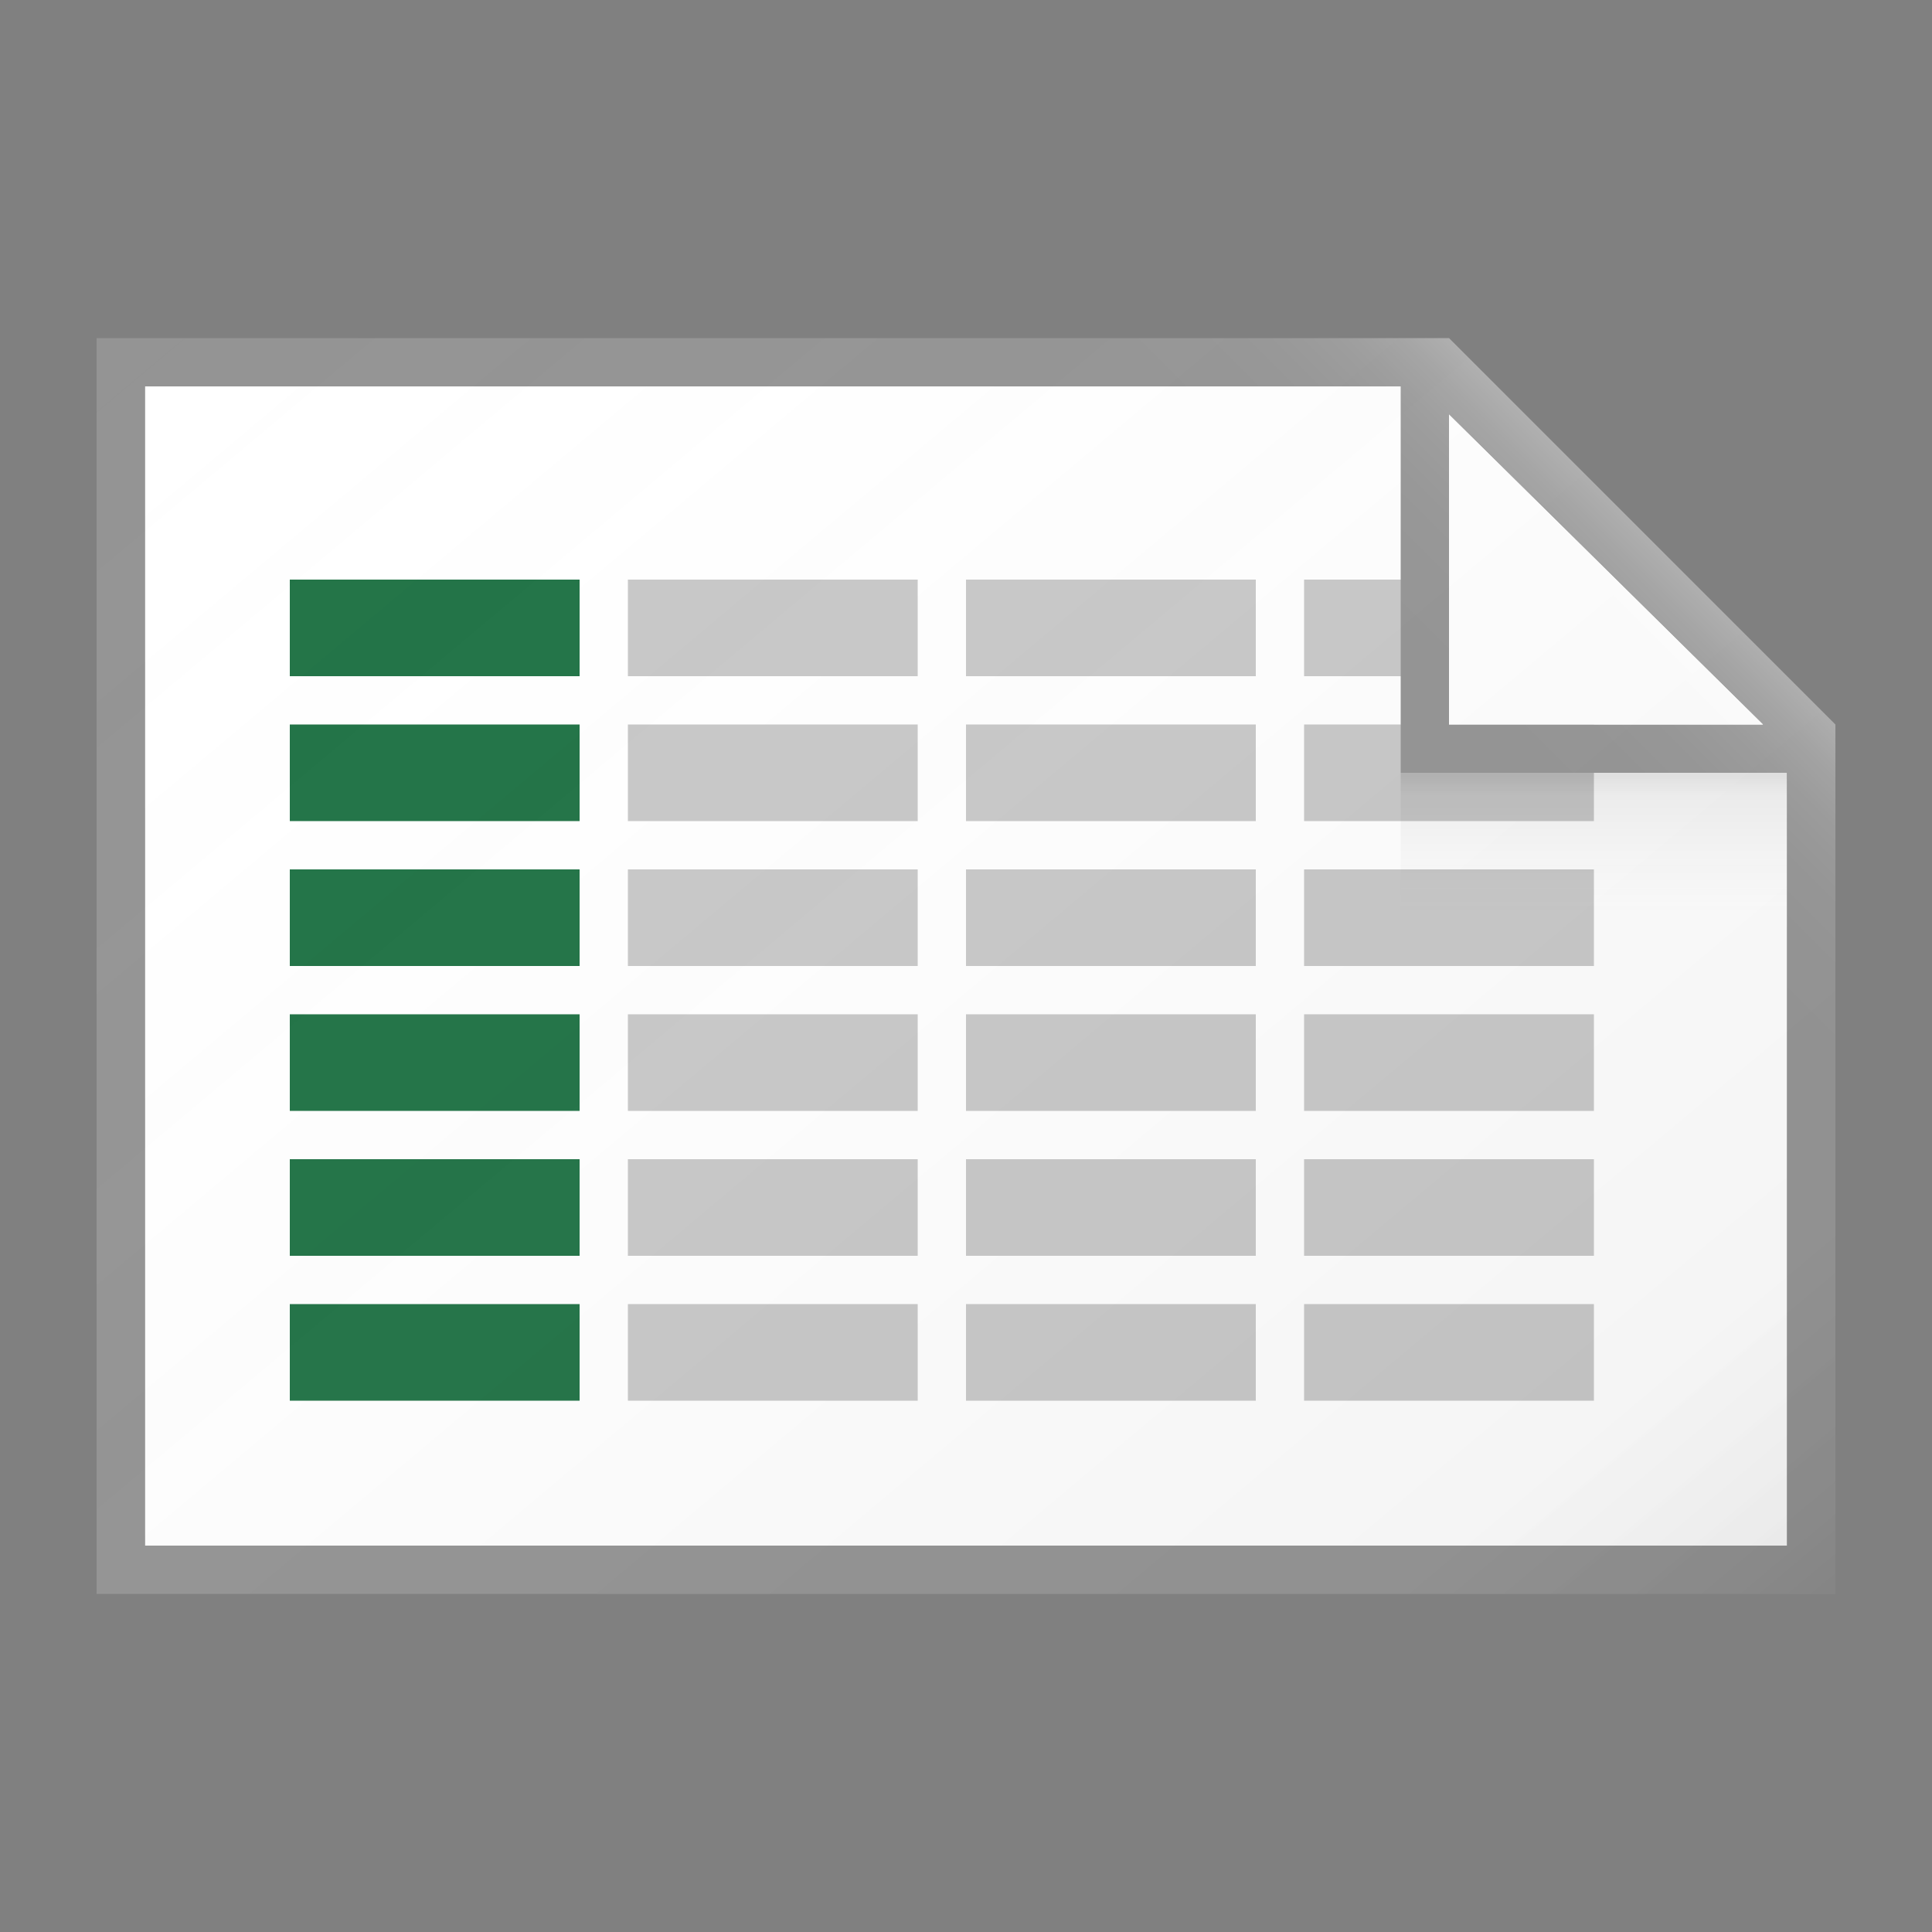 <svg id="08944429-3059-48b8-8f49-6edd1e4dd5d7" data-name="ICONS" xmlns="http://www.w3.org/2000/svg" xmlns:xlink="http://www.w3.org/1999/xlink" viewBox="0 0 40 40"><rect x="0" y="0" width="40" height="40" fill="#808080" stroke="none"/><defs><linearGradient id="7f0f5b91-c72e-4045-a6e4-122d4005fdc2" x1="4.192" y1="5.161" x2="31.869" y2="38.145" gradientUnits="userSpaceOnUse"><stop offset="0" stop-color="#fff" stop-opacity="0"/><stop offset="0.862" stop-color="#5e5e5e" stop-opacity="0.063"/><stop offset="1" stop-opacity="0.1"/></linearGradient><linearGradient id="d94ccc3e-4fbb-4c19-9317-50d9992b7754" x1="28.727" y1="15.273" x2="33.487" y2="10.513" gradientUnits="userSpaceOnUse"><stop offset="0" stop-color="#fff" stop-opacity="0"/><stop offset="0.446" stop-color="#fff" stop-opacity="0.008"/><stop offset="0.636" stop-color="#fff" stop-opacity="0.036"/><stop offset="0.776" stop-color="#fff" stop-opacity="0.085"/><stop offset="0.892" stop-color="#fff" stop-opacity="0.154"/><stop offset="0.993" stop-color="#fff" stop-opacity="0.243"/><stop offset="1" stop-color="#fff" stop-opacity="0.25"/></linearGradient><linearGradient id="8329ea0f-b48c-476c-95e4-0e7f313fcda7" x1="33" y1="18.906" x2="33" y2="16.088" gradientUnits="userSpaceOnUse"><stop offset="0" stop-color="#828282" stop-opacity="0"/><stop offset="0.862" stop-color="#303030" stop-opacity="0.063"/><stop offset="1" stop-opacity="0.1"/></linearGradient></defs><title>FileTypeIcons_Master_All_NEW</title><polygon points="37 32 3 32 3 8 29 8 30 8 37 15 37 16 37 32" fill="#fff"/><rect x="27" y="15" width="6" height="2" transform="translate(60 32) rotate(-180)" fill="#c8c8c8"/><rect x="27" y="12" width="6" height="2" transform="translate(60 26) rotate(-180)" fill="#c8c8c8"/><path d="M30,7H2V33H38V15Zm0,1.583L36.5,15H30ZM37,32H3V8H29v8h8Z" fill="#949494"/><polygon points="30 8.583 36.5 15 30 15 30 8.583" fill="#fff"/><rect x="6" y="21" width="6" height="2" transform="translate(18 44) rotate(-180)" fill="#217346"/><rect x="6" y="15" width="6" height="2" transform="translate(18 32) rotate(-180)" fill="#217346"/><rect x="6" y="12" width="6" height="2" transform="translate(18 26) rotate(-180)" fill="#217346"/><rect x="6" y="18" width="6" height="2" transform="translate(18 38) rotate(-180)" fill="#217346"/><rect x="6" y="24" width="6" height="2" transform="translate(18 50) rotate(-180)" fill="#217346"/><rect x="13" y="21" width="6" height="2" transform="translate(32 44) rotate(-180)" fill="#c8c8c8"/><rect x="13" y="15" width="6" height="2" transform="translate(32 32) rotate(-180)" fill="#c8c8c8"/><rect x="13" y="12" width="6" height="2" transform="translate(32 26) rotate(-180)" fill="#c8c8c8"/><rect x="13" y="18" width="6" height="2" transform="translate(32 38) rotate(-180)" fill="#c8c8c8"/><rect x="13" y="24" width="6" height="2" transform="translate(32 50) rotate(-180)" fill="#c8c8c8"/><rect x="6" y="27" width="6" height="2" transform="translate(18 56) rotate(-180)" fill="#217346"/><rect x="13" y="27" width="6" height="2" transform="translate(32 56) rotate(-180)" fill="#c8c8c8"/><rect x="20" y="21" width="6" height="2" transform="translate(46 44) rotate(-180)" fill="#c8c8c8"/><rect x="20" y="15" width="6" height="2" transform="translate(46 32) rotate(-180)" fill="#c8c8c8"/><rect x="20" y="12" width="6" height="2" transform="translate(46 26) rotate(-180)" fill="#c8c8c8"/><rect x="20" y="18" width="6" height="2" transform="translate(46 38) rotate(-180)" fill="#c8c8c8"/><rect x="20" y="24" width="6" height="2" transform="translate(46 50) rotate(-180)" fill="#c8c8c8"/><rect x="20" y="27" width="6" height="2" transform="translate(46 56) rotate(-180)" fill="#c8c8c8"/><rect x="27" y="21" width="6" height="2" transform="translate(60 44) rotate(-180)" fill="#c8c8c8"/><rect x="27" y="18" width="6" height="2" transform="translate(60 38) rotate(-180)" fill="#c8c8c8"/><rect x="27" y="24" width="6" height="2" transform="translate(60 50) rotate(-180)" fill="#c8c8c8"/><rect x="27" y="27" width="6" height="2" transform="translate(60 56) rotate(-180)" fill="#c8c8c8"/><path d="M38,15,30,7H2V33H38Z" fill="url(#7f0f5b91-c72e-4045-a6e4-122d4005fdc2)"/><polygon points="10 7 10 8 29 8 29 16 37 16 37 33 38 33 38 15 30 7 10 7" fill="url(#d94ccc3e-4fbb-4c19-9317-50d9992b7754)"/><rect x="29" y="16" width="8" height="3" fill="url(#8329ea0f-b48c-476c-95e4-0e7f313fcda7)"/></svg>